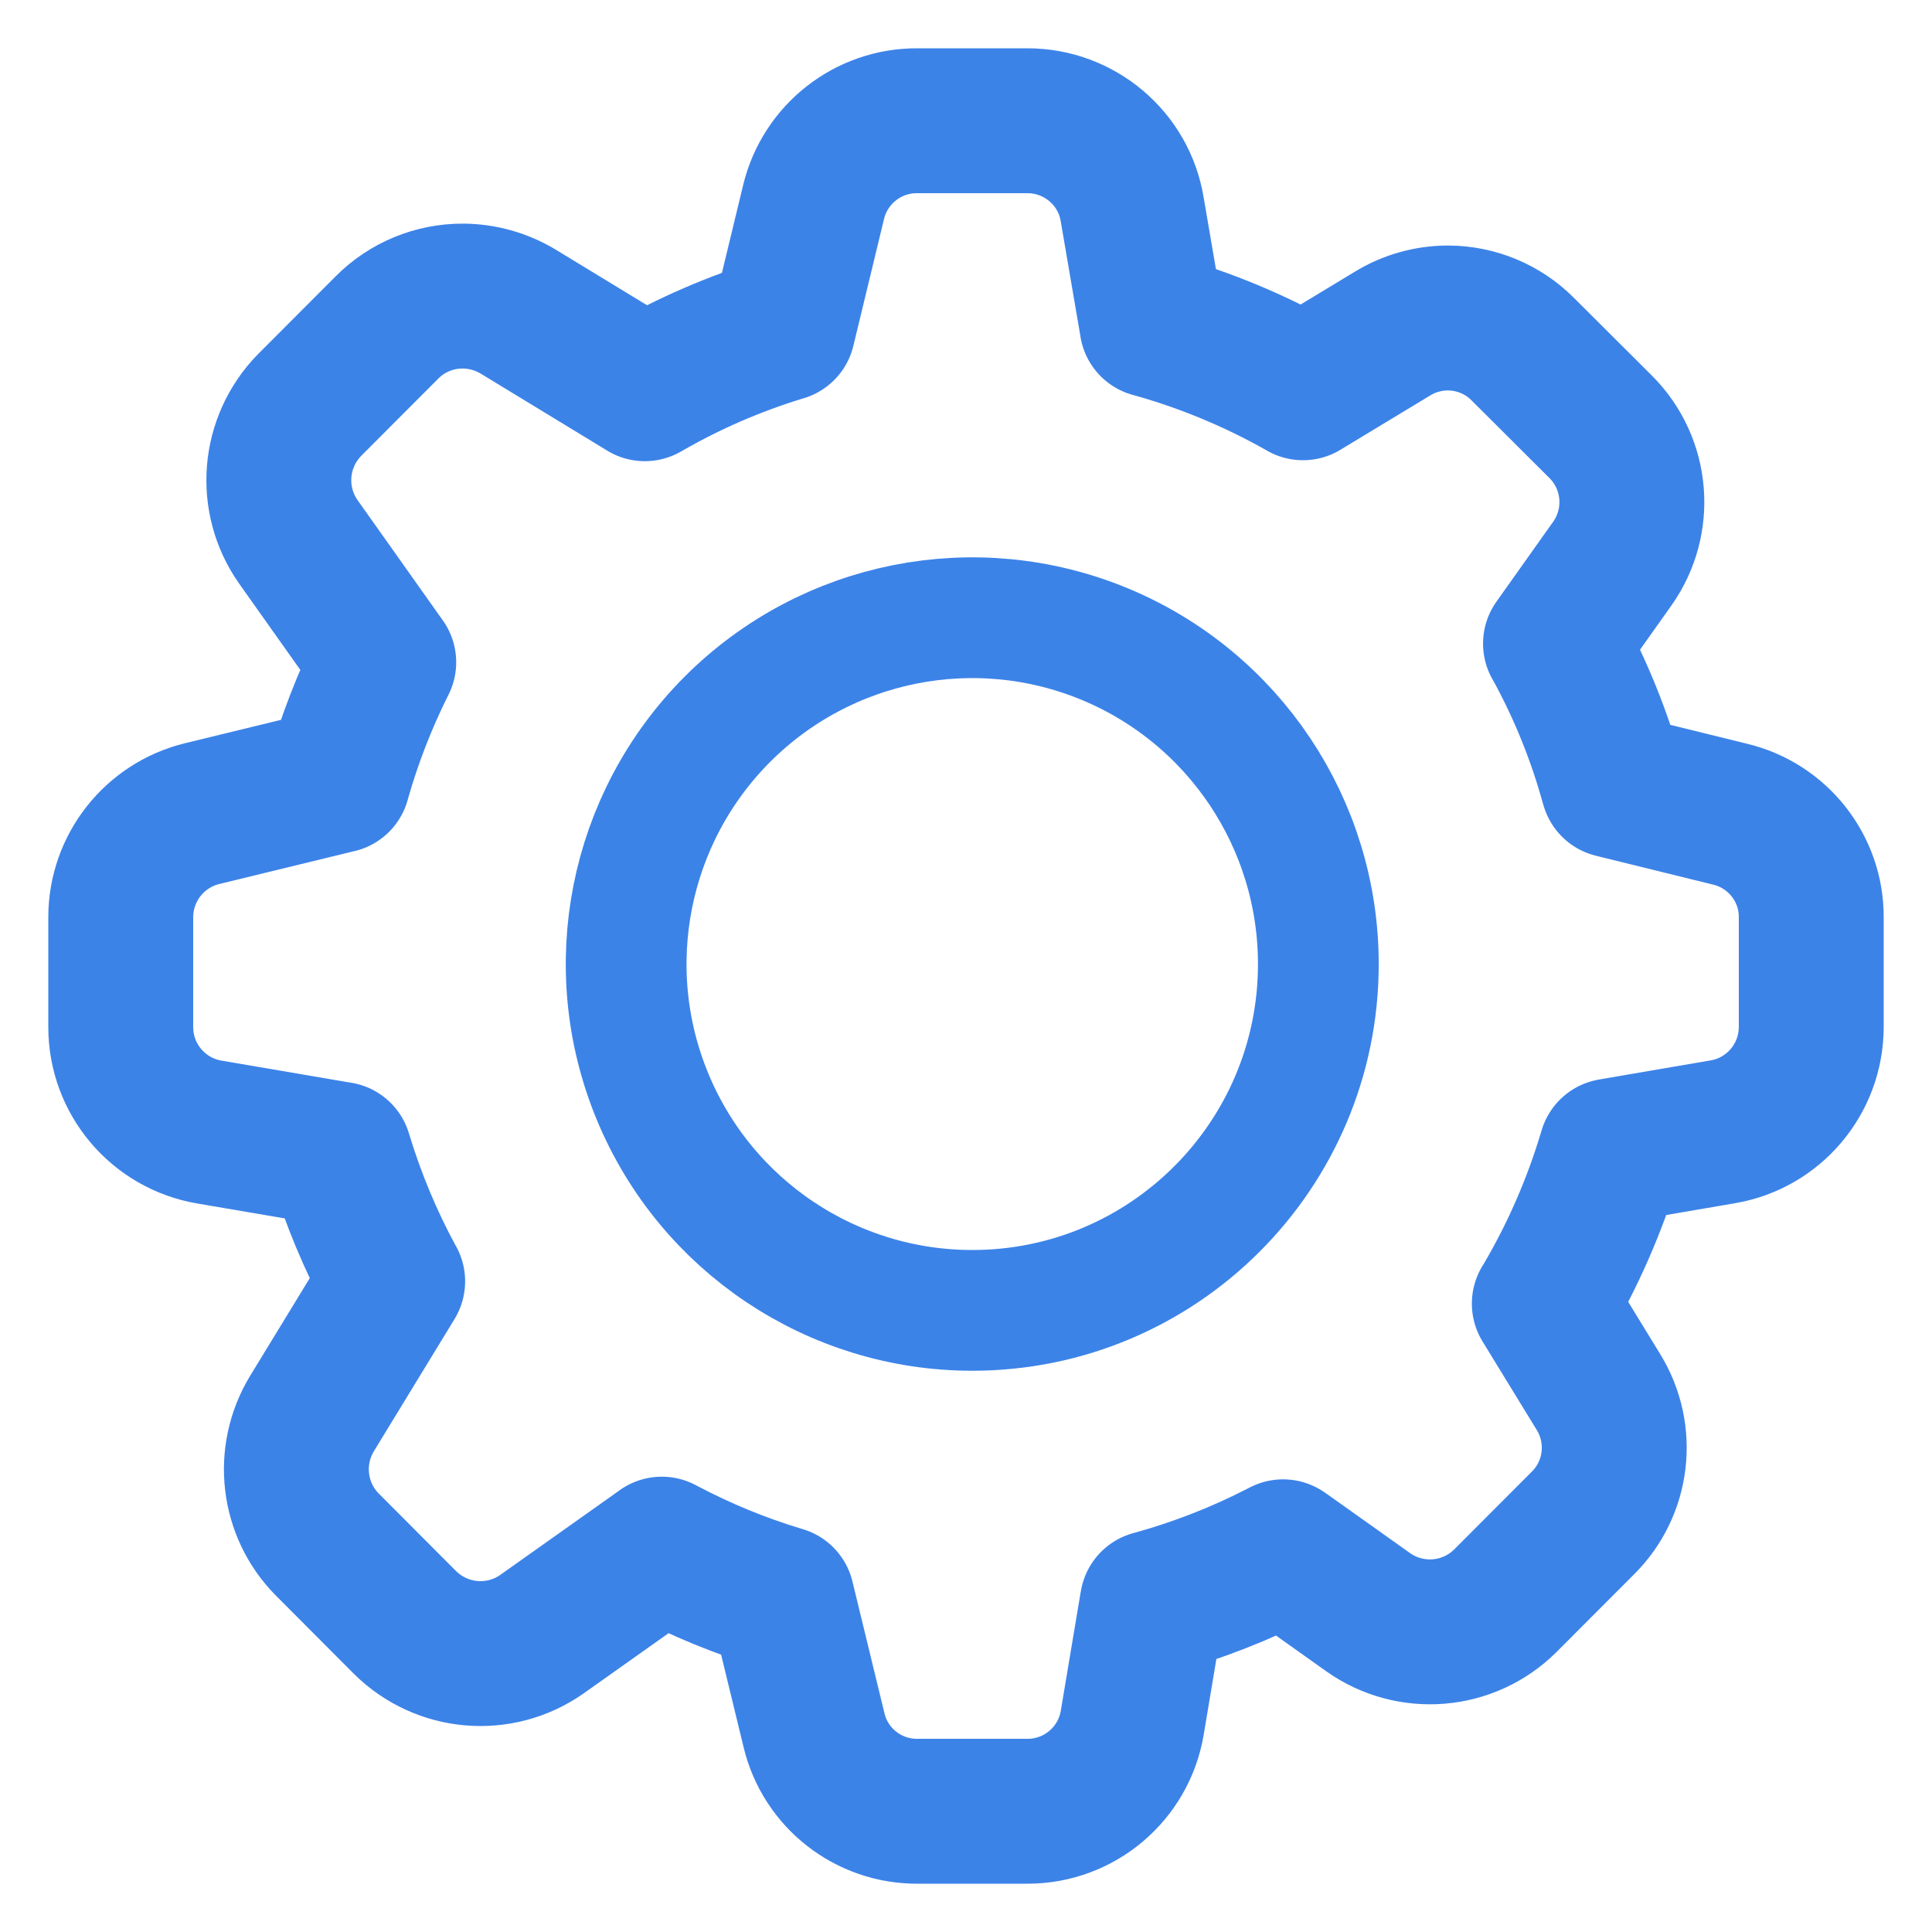 <svg viewBox="0 0 24 24" fill="none" xmlns="http://www.w3.org/2000/svg">
<path fill-rule="evenodd" clip-rule="evenodd" d="M21.487 10.113C22.084 10.254 22.504 10.788 22.5 11.398V12.758C22.499 13.403 22.034 13.953 21.4 14.06L20.045 14.292L20.013 14.298L20.005 14.325C19.812 14.969 19.543 15.587 19.2 16.169L19.184 16.194L19.197 16.215L19.856 17.291C20.178 17.813 20.098 18.488 19.665 18.918L18.698 19.887C18.24 20.34 17.524 20.4 16.997 20.028L15.963 19.293L15.939 19.277L15.91 19.292C15.411 19.549 14.887 19.754 14.345 19.905L14.315 19.913L14.31 19.939L14.065 21.401C13.958 22.037 13.406 22.502 12.762 22.5L11.403 22.5C10.79 22.506 10.254 22.088 10.112 21.493L9.722 19.887L9.715 19.858L9.688 19.85C9.189 19.699 8.706 19.5 8.244 19.256L8.221 19.244L8.198 19.261L6.731 20.301C6.204 20.67 5.489 20.609 5.03 20.154L4.063 19.184C3.638 18.752 3.559 18.087 3.873 17.564L4.863 15.942L4.878 15.917L4.864 15.893C4.601 15.406 4.388 14.895 4.225 14.361L4.218 14.338L4.19 14.334L2.602 14.063C1.965 13.955 1.5 13.404 1.5 12.759L1.5 11.392C1.501 10.782 1.919 10.252 2.511 10.107L4.17 9.703L4.197 9.697L4.203 9.675C4.342 9.186 4.526 8.712 4.754 8.252L4.767 8.227L4.751 8.205L3.706 6.731C3.337 6.206 3.394 5.493 3.846 5.031L4.81 4.065C5.06 3.815 5.399 3.676 5.753 3.678C5.991 3.68 6.224 3.744 6.434 3.869L7.988 4.815L8.01 4.829L8.035 4.815C8.56 4.513 9.117 4.272 9.696 4.094L9.726 4.085L9.732 4.06L10.107 2.508C10.251 1.915 10.784 1.497 11.393 1.5L12.761 1.5C13.41 1.499 13.963 1.969 14.065 2.604L14.306 4.011L14.31 4.038L14.337 4.045C14.973 4.224 15.586 4.478 16.166 4.805L16.186 4.817L16.207 4.804L17.295 4.146C17.503 4.018 17.741 3.951 17.986 3.95C18.335 3.951 18.669 4.089 18.914 4.335L19.884 5.302C20.34 5.757 20.401 6.475 20.028 7.002L19.338 7.974L19.323 7.995L19.34 8.024C19.636 8.566 19.868 9.14 20.03 9.727L20.039 9.756L20.07 9.764L21.487 10.113Z" stroke="#3C83E8" stroke-width="1.8" stroke-linejoin="round"/>
<path fill-rule="evenodd" clip-rule="evenodd" d="M12.078 16.278C10.339 16.278 8.771 15.23 8.106 13.622C7.44 12.015 7.808 10.165 9.037 8.934C10.267 7.704 12.116 7.335 13.723 8.001C15.329 8.667 16.377 10.236 16.377 11.976C16.377 14.352 14.452 16.278 12.078 16.278Z" stroke="#3C83E8" stroke-width="1.5"/>
</svg>
